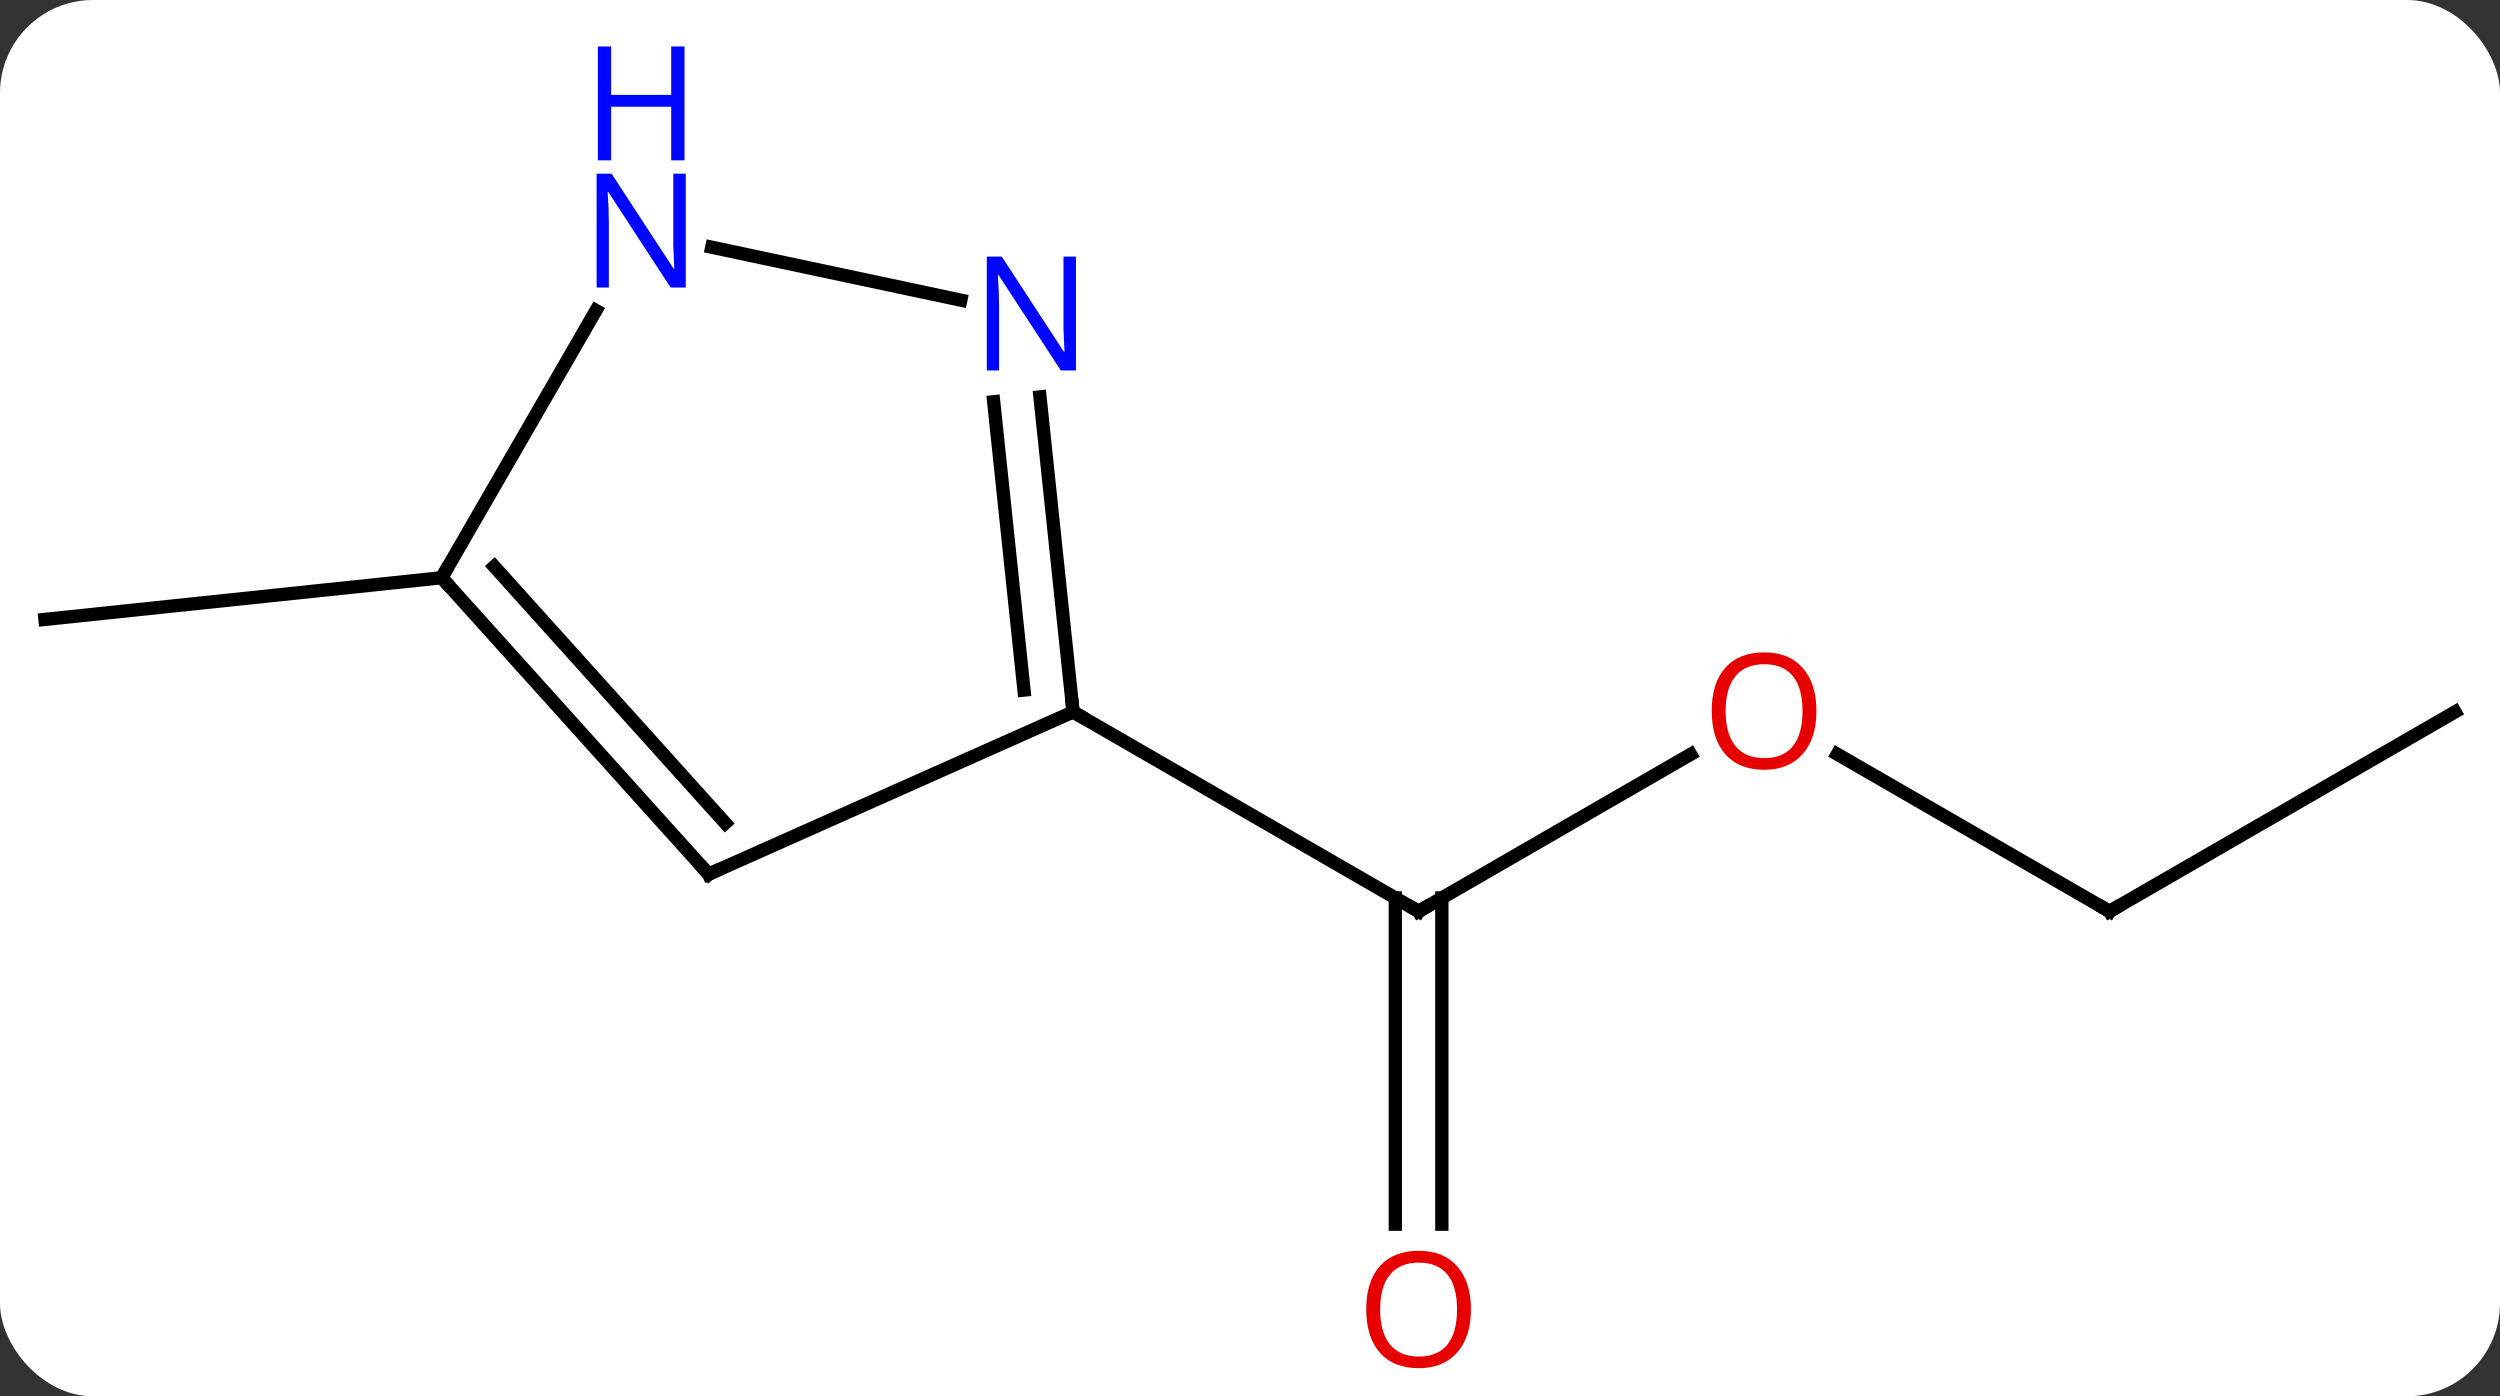 <svg width="188" viewBox="0 0 188 105" style="fill-opacity:1; color-rendering:auto; color-interpolation:auto; text-rendering:auto; stroke:black; stroke-linecap:square; stroke-miterlimit:10; shape-rendering:auto; stroke-opacity:1; fill:black; stroke-dasharray:none; font-weight:normal; stroke-width:1; font-family:'Open Sans'; font-style:normal; stroke-linejoin:miter; font-size:12; stroke-dashoffset:0; image-rendering:auto;" height="105" class="cas-substance-image" xmlns:xlink="http://www.w3.org/1999/xlink" xmlns="http://www.w3.org/2000/svg"><rect x="0" y="0" width="188" height="105" fill="#333333" stroke="none"/><svg class="cas-substance-single-component"><rect y="0" x="0" width="188" stroke="none" ry="7" rx="7" height="105" fill="white" class="cas-substance-group"/><svg y="0" x="0" width="188" viewBox="0 0 188 105" style="fill:black;" height="105" class="cas-substance-single-component-image"><svg><g><g transform="translate(94,58)" style="text-rendering:geometricPrecision; color-rendering:optimizeQuality; color-interpolation:linearRGB; stroke-linecap:butt; image-rendering:optimizeQuality;"><line y2="-1.275" y1="10.536" x2="33.135" x1="12.678" style="fill:none;"/><line y2="34.059" y1="9.526" x2="10.928" x1="10.928" style="fill:none;"/><line y2="34.059" y1="9.526" x2="14.428" x1="14.428" style="fill:none;"/><line y2="-4.464" y1="10.536" x2="-13.305" x1="12.678" style="fill:none;"/><line y2="10.536" y1="-1.285" x2="64.638" x1="44.163" style="fill:none;"/><line y2="-4.464" y1="10.536" x2="90.618" x1="64.638" style="fill:none;"/><line y2="-14.556" y1="-11.421" x2="-60.783" x1="-90.618" style="fill:none;"/><line y2="-28.154" y1="-4.464" x2="-15.794" x1="-13.305" style="fill:none;"/><line y2="-27.788" y1="-6.108" x2="-19.275" x1="-16.997" style="fill:none;"/><line y2="7.74" y1="-4.464" x2="-40.71" x1="-13.305" style="fill:none;"/><line y2="-39.408" y1="-35.427" x2="-40.475" x1="-21.748" style="fill:none;"/><line y2="-14.556" y1="7.74" x2="-60.783" x1="-40.71" style="fill:none;"/><line y2="-15.396" y1="3.896" x2="-56.83" x1="-39.461" style="fill:none;"/><line y2="-14.556" y1="-34.648" x2="-60.783" x1="-49.183" style="fill:none;"/><path style="fill:none; stroke-miterlimit:5;" d="M13.111 10.286 L12.678 10.536 L12.245 10.286"/></g><g transform="translate(94,58)" style="stroke-linecap:butt; fill:rgb(230,0,0); text-rendering:geometricPrecision; color-rendering:optimizeQuality; image-rendering:optimizeQuality; font-family:'Open Sans'; stroke:rgb(230,0,0); color-interpolation:linearRGB; stroke-miterlimit:5;"><path style="stroke:none;" d="M42.596 -4.534 Q42.596 -2.472 41.556 -1.292 Q40.517 -0.112 38.674 -0.112 Q36.783 -0.112 35.752 -1.276 Q34.721 -2.441 34.721 -4.55 Q34.721 -6.644 35.752 -7.792 Q36.783 -8.941 38.674 -8.941 Q40.533 -8.941 41.564 -7.769 Q42.596 -6.597 42.596 -4.534 ZM35.767 -4.534 Q35.767 -2.8 36.51 -1.894 Q37.252 -0.987 38.674 -0.987 Q40.096 -0.987 40.822 -1.886 Q41.549 -2.784 41.549 -4.534 Q41.549 -6.269 40.822 -7.159 Q40.096 -8.05 38.674 -8.05 Q37.252 -8.05 36.51 -7.152 Q35.767 -6.253 35.767 -4.534 Z"/><path style="stroke:none;" d="M16.616 40.466 Q16.616 42.528 15.576 43.708 Q14.537 44.888 12.694 44.888 Q10.803 44.888 9.772 43.724 Q8.741 42.559 8.741 40.45 Q8.741 38.356 9.772 37.208 Q10.803 36.059 12.694 36.059 Q14.553 36.059 15.584 37.231 Q16.616 38.403 16.616 40.466 ZM9.787 40.466 Q9.787 42.2 10.53 43.106 Q11.272 44.013 12.694 44.013 Q14.116 44.013 14.842 43.114 Q15.569 42.216 15.569 40.466 Q15.569 38.731 14.842 37.841 Q14.116 36.95 12.694 36.95 Q11.272 36.95 10.53 37.849 Q9.787 38.747 9.787 40.466 Z"/><path style="fill:none; stroke:black;" d="M64.205 10.286 L64.638 10.536 L65.071 10.286"/><path style="fill:none; stroke:black;" d="M-13.357 -4.961 L-13.305 -4.464 L-12.872 -4.214"/><path style="fill:rgb(0,5,255); stroke:none;" d="M-13.088 -30.143 L-14.229 -30.143 L-18.917 -37.33 L-18.963 -37.33 Q-18.87 -36.065 -18.87 -35.018 L-18.87 -30.143 L-19.792 -30.143 L-19.792 -38.705 L-18.667 -38.705 L-13.995 -31.549 L-13.948 -31.549 Q-13.948 -31.705 -13.995 -32.565 Q-14.042 -33.424 -14.026 -33.799 L-14.026 -38.705 L-13.088 -38.705 L-13.088 -30.143 Z"/><path style="fill:none; stroke:black;" d="M-40.253 7.537 L-40.71 7.74 L-41.044 7.368"/><path style="fill:rgb(0,5,255); stroke:none;" d="M-42.431 -36.38 L-43.572 -36.38 L-48.26 -43.567 L-48.306 -43.567 Q-48.213 -42.302 -48.213 -41.255 L-48.213 -36.38 L-49.135 -36.38 L-49.135 -44.942 L-48.01 -44.942 L-43.338 -37.786 L-43.291 -37.786 Q-43.291 -37.942 -43.338 -38.802 Q-43.385 -39.661 -43.369 -40.036 L-43.369 -44.942 L-42.431 -44.942 L-42.431 -36.38 Z"/><path style="fill:rgb(0,5,255); stroke:none;" d="M-42.525 -45.942 L-43.525 -45.942 L-43.525 -49.974 L-48.041 -49.974 L-48.041 -45.942 L-49.041 -45.942 L-49.041 -54.505 L-48.041 -54.505 L-48.041 -50.864 L-43.525 -50.864 L-43.525 -54.505 L-42.525 -54.505 L-42.525 -45.942 Z"/><path style="fill:none; stroke:black;" d="M-60.449 -14.184 L-60.783 -14.556 L-60.533 -14.989"/></g></g></svg></svg></svg></svg>